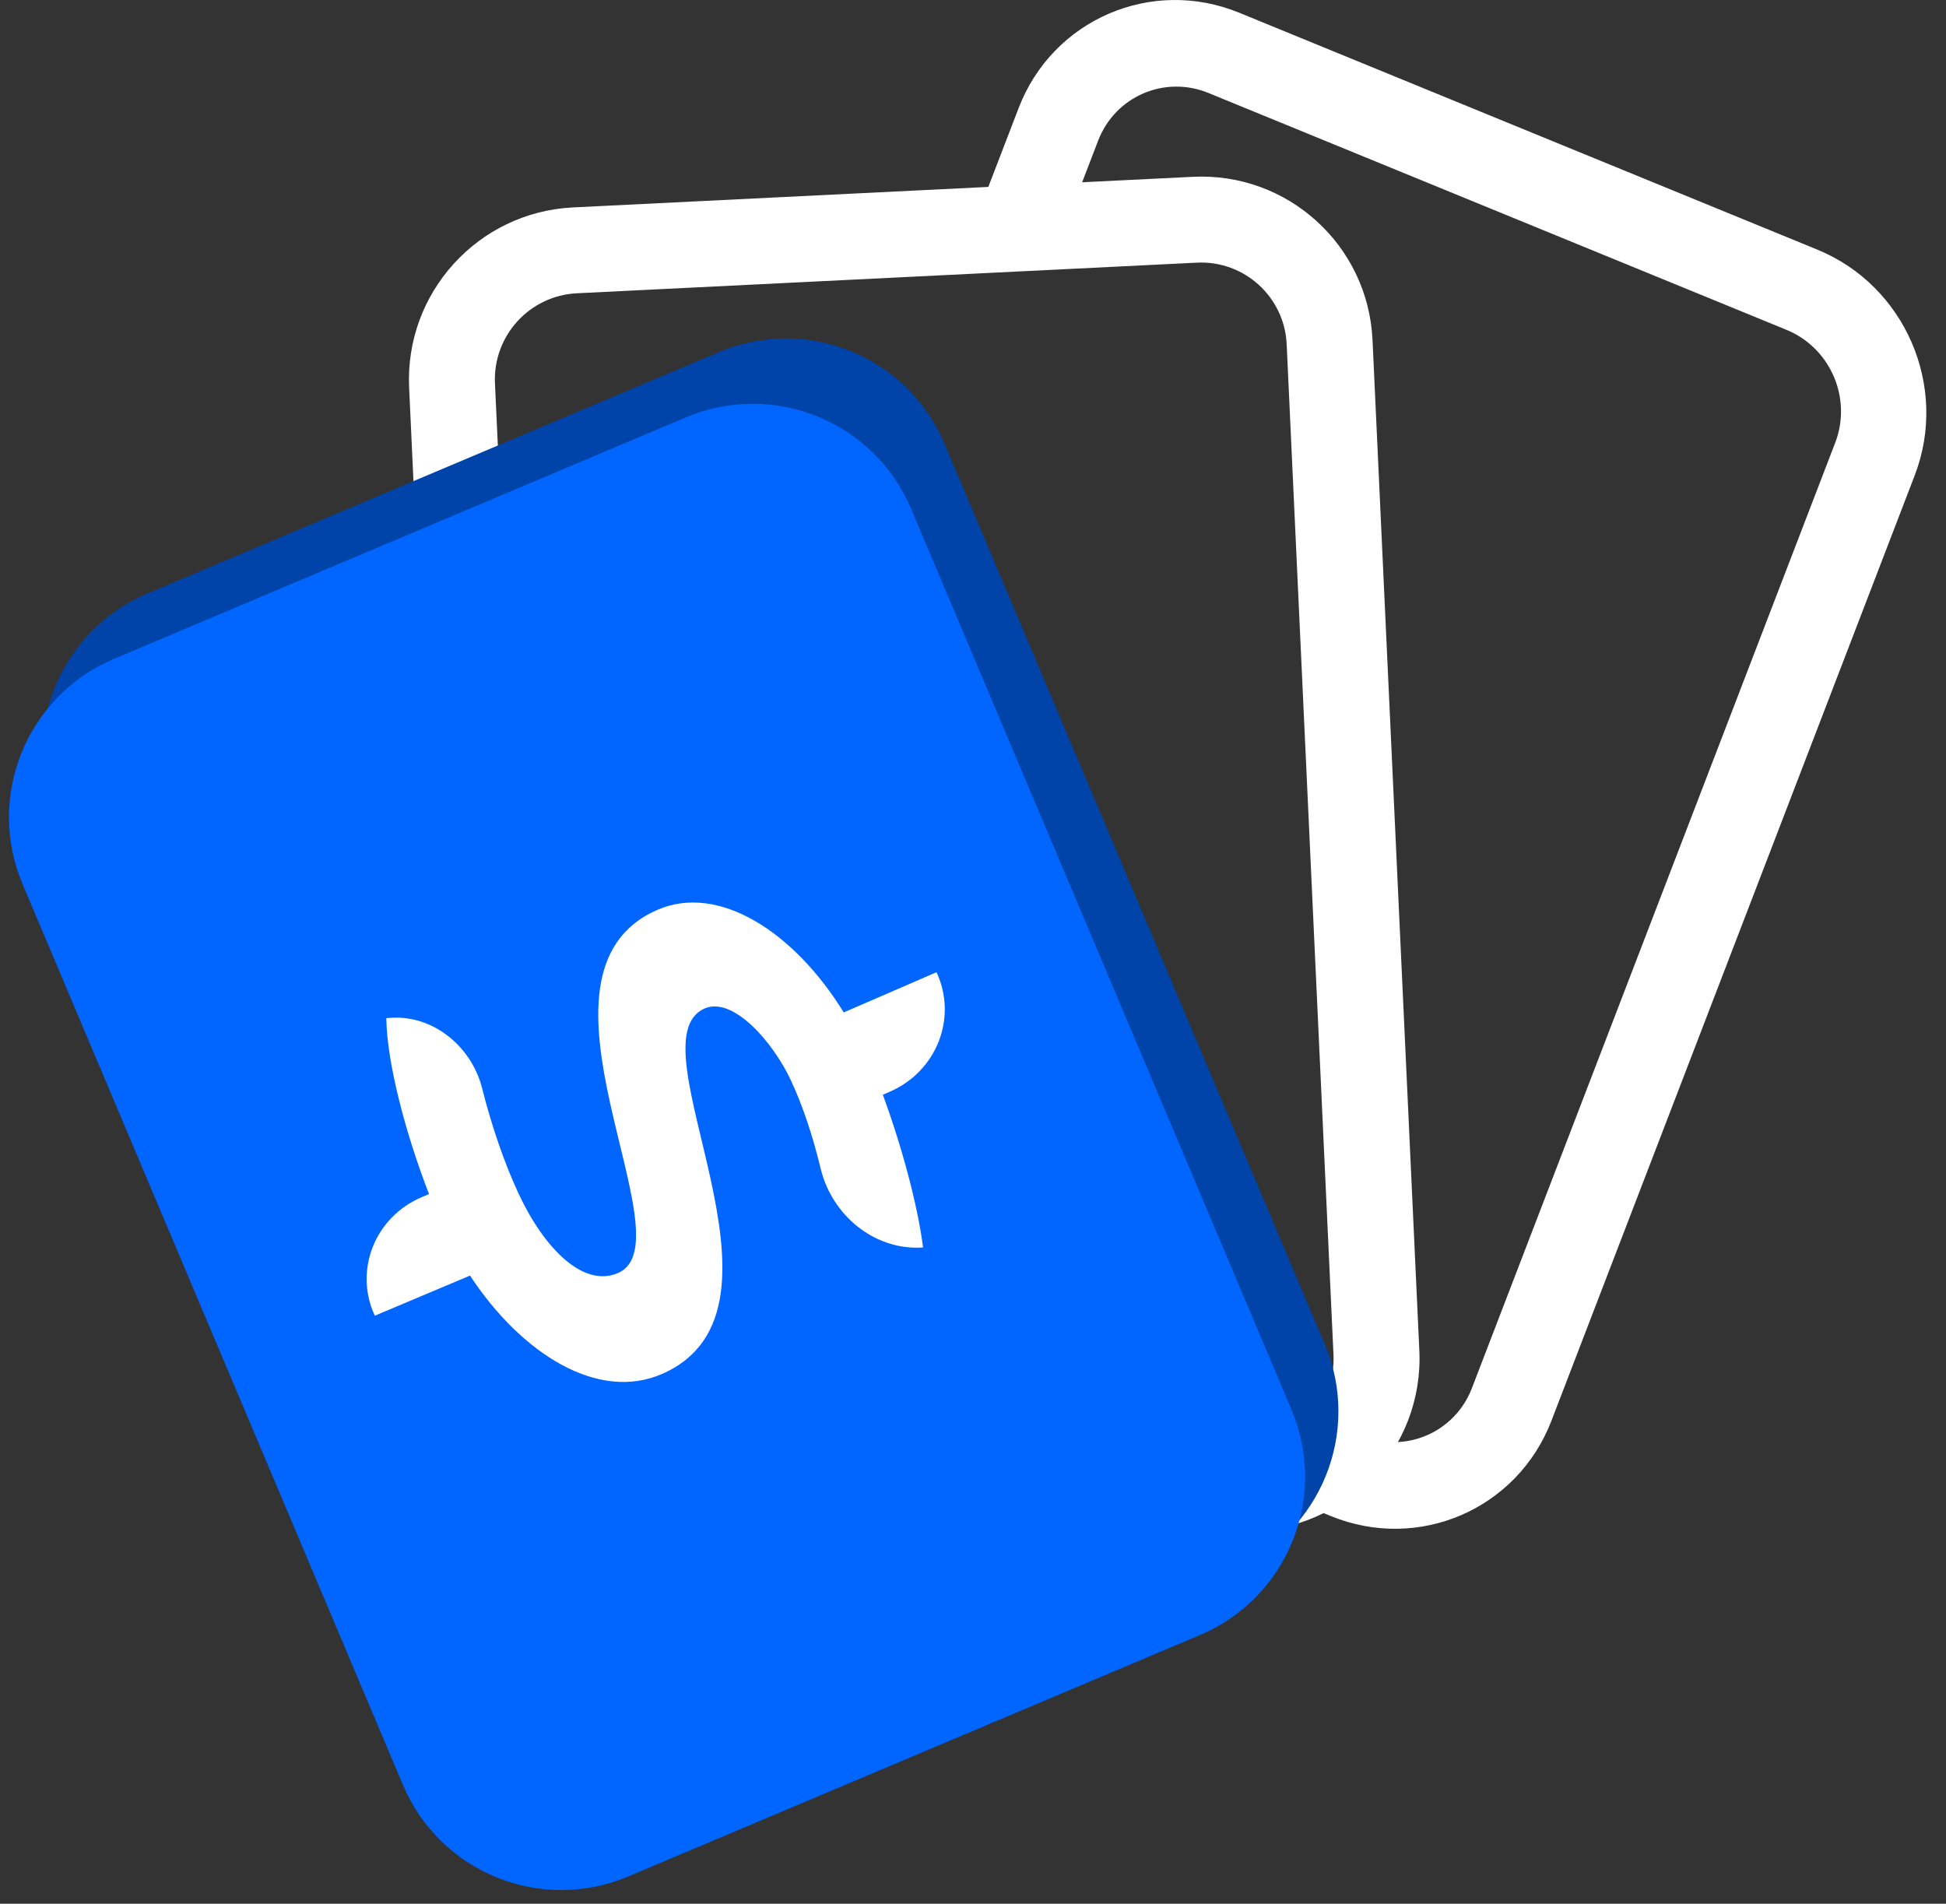 <svg width="138" height="135" viewBox="0 0 138 135" fill="none" xmlns="http://www.w3.org/2000/svg">
<rect x="0" y="0" width="138" height="135" fill="#333333" stroke="none"/>
<path fill-rule="evenodd" clip-rule="evenodd" d="M29.013 27.488C28.702 20.763 33.9 15.042 40.624 14.71L84.593 12.538C91.317 12.206 97.02 17.388 97.332 24.113L100.652 95.776C100.974 102.737 95.407 108.569 88.44 108.569L88.107 108.569L88.126 102.473H88.459C91.942 102.473 94.726 99.558 94.564 96.077L91.244 24.413C91.089 21.051 88.237 18.46 84.875 18.626L40.906 20.798C37.544 20.964 34.945 23.825 35.1 27.187L35.583 37.604L29.496 37.904L29.013 27.488Z" fill="white"/>
<path fill-rule="evenodd" clip-rule="evenodd" d="M72.236 7.662C74.651 1.378 81.658 -1.646 87.887 0.906L128.878 17.703C135.107 20.256 138.199 27.419 135.785 33.703L110.02 100.749C107.605 107.033 100.597 110.058 94.368 107.506L92.843 106.881L95.029 101.191L96.554 101.816C99.669 103.093 103.173 101.58 104.38 98.438L130.145 31.392C131.352 28.25 129.806 24.669 126.692 23.392L85.701 6.595C82.586 5.319 79.083 6.831 77.875 9.973L74.634 18.407L68.995 16.096L72.236 7.662Z" fill="white"/>
<path fill-rule="evenodd" clip-rule="evenodd" d="M3.963 58.058C1.344 51.856 4.249 44.706 10.451 42.087L51.002 24.963C57.203 22.345 64.354 25.249 66.973 31.451L93.951 95.338C96.57 101.54 93.665 108.69 87.463 111.309L46.912 128.433C40.711 131.052 33.56 128.147 30.942 121.945L3.963 58.058Z" fill="#0044A9"/>
<path fill-rule="evenodd" clip-rule="evenodd" d="M1.6 62.693C-1.019 56.491 1.885 49.341 8.087 46.722L48.638 29.598C54.84 26.979 61.99 29.884 64.609 36.085L91.587 99.973C94.206 106.174 91.302 113.325 85.1 115.944L44.549 133.067C38.347 135.686 31.197 132.782 28.578 126.58L1.6 62.693Z" fill="#0066FF"/>
<path d="M59.834 71.794C56.324 66.095 50.96 62.619 46.606 64.526C36.3 69.04 48.944 88.032 43.836 90.27C41.348 91.36 38.559 88.473 36.779 84.653C35.731 82.402 34.838 79.749 34.191 77.177C33.429 74.152 30.584 71.823 27.397 72.204C27.431 75.378 28.794 80.485 30.425 84.676L29.932 84.884C26.589 86.291 25.08 90.079 26.581 93.3L33.331 90.456C36.996 96.026 42.425 99.413 46.956 97.428C57.44 92.835 44.639 73.851 49.969 71.516C51.969 70.64 54.811 73.872 56.092 76.622C56.955 78.474 57.667 80.665 58.196 82.863C58.988 86.152 61.985 88.696 65.46 88.464C65.07 85.446 63.981 81.385 62.607 77.632L63.091 77.422C66.429 75.975 67.918 72.173 66.413 68.942L59.834 71.794Z" fill="white"/>
</svg>
